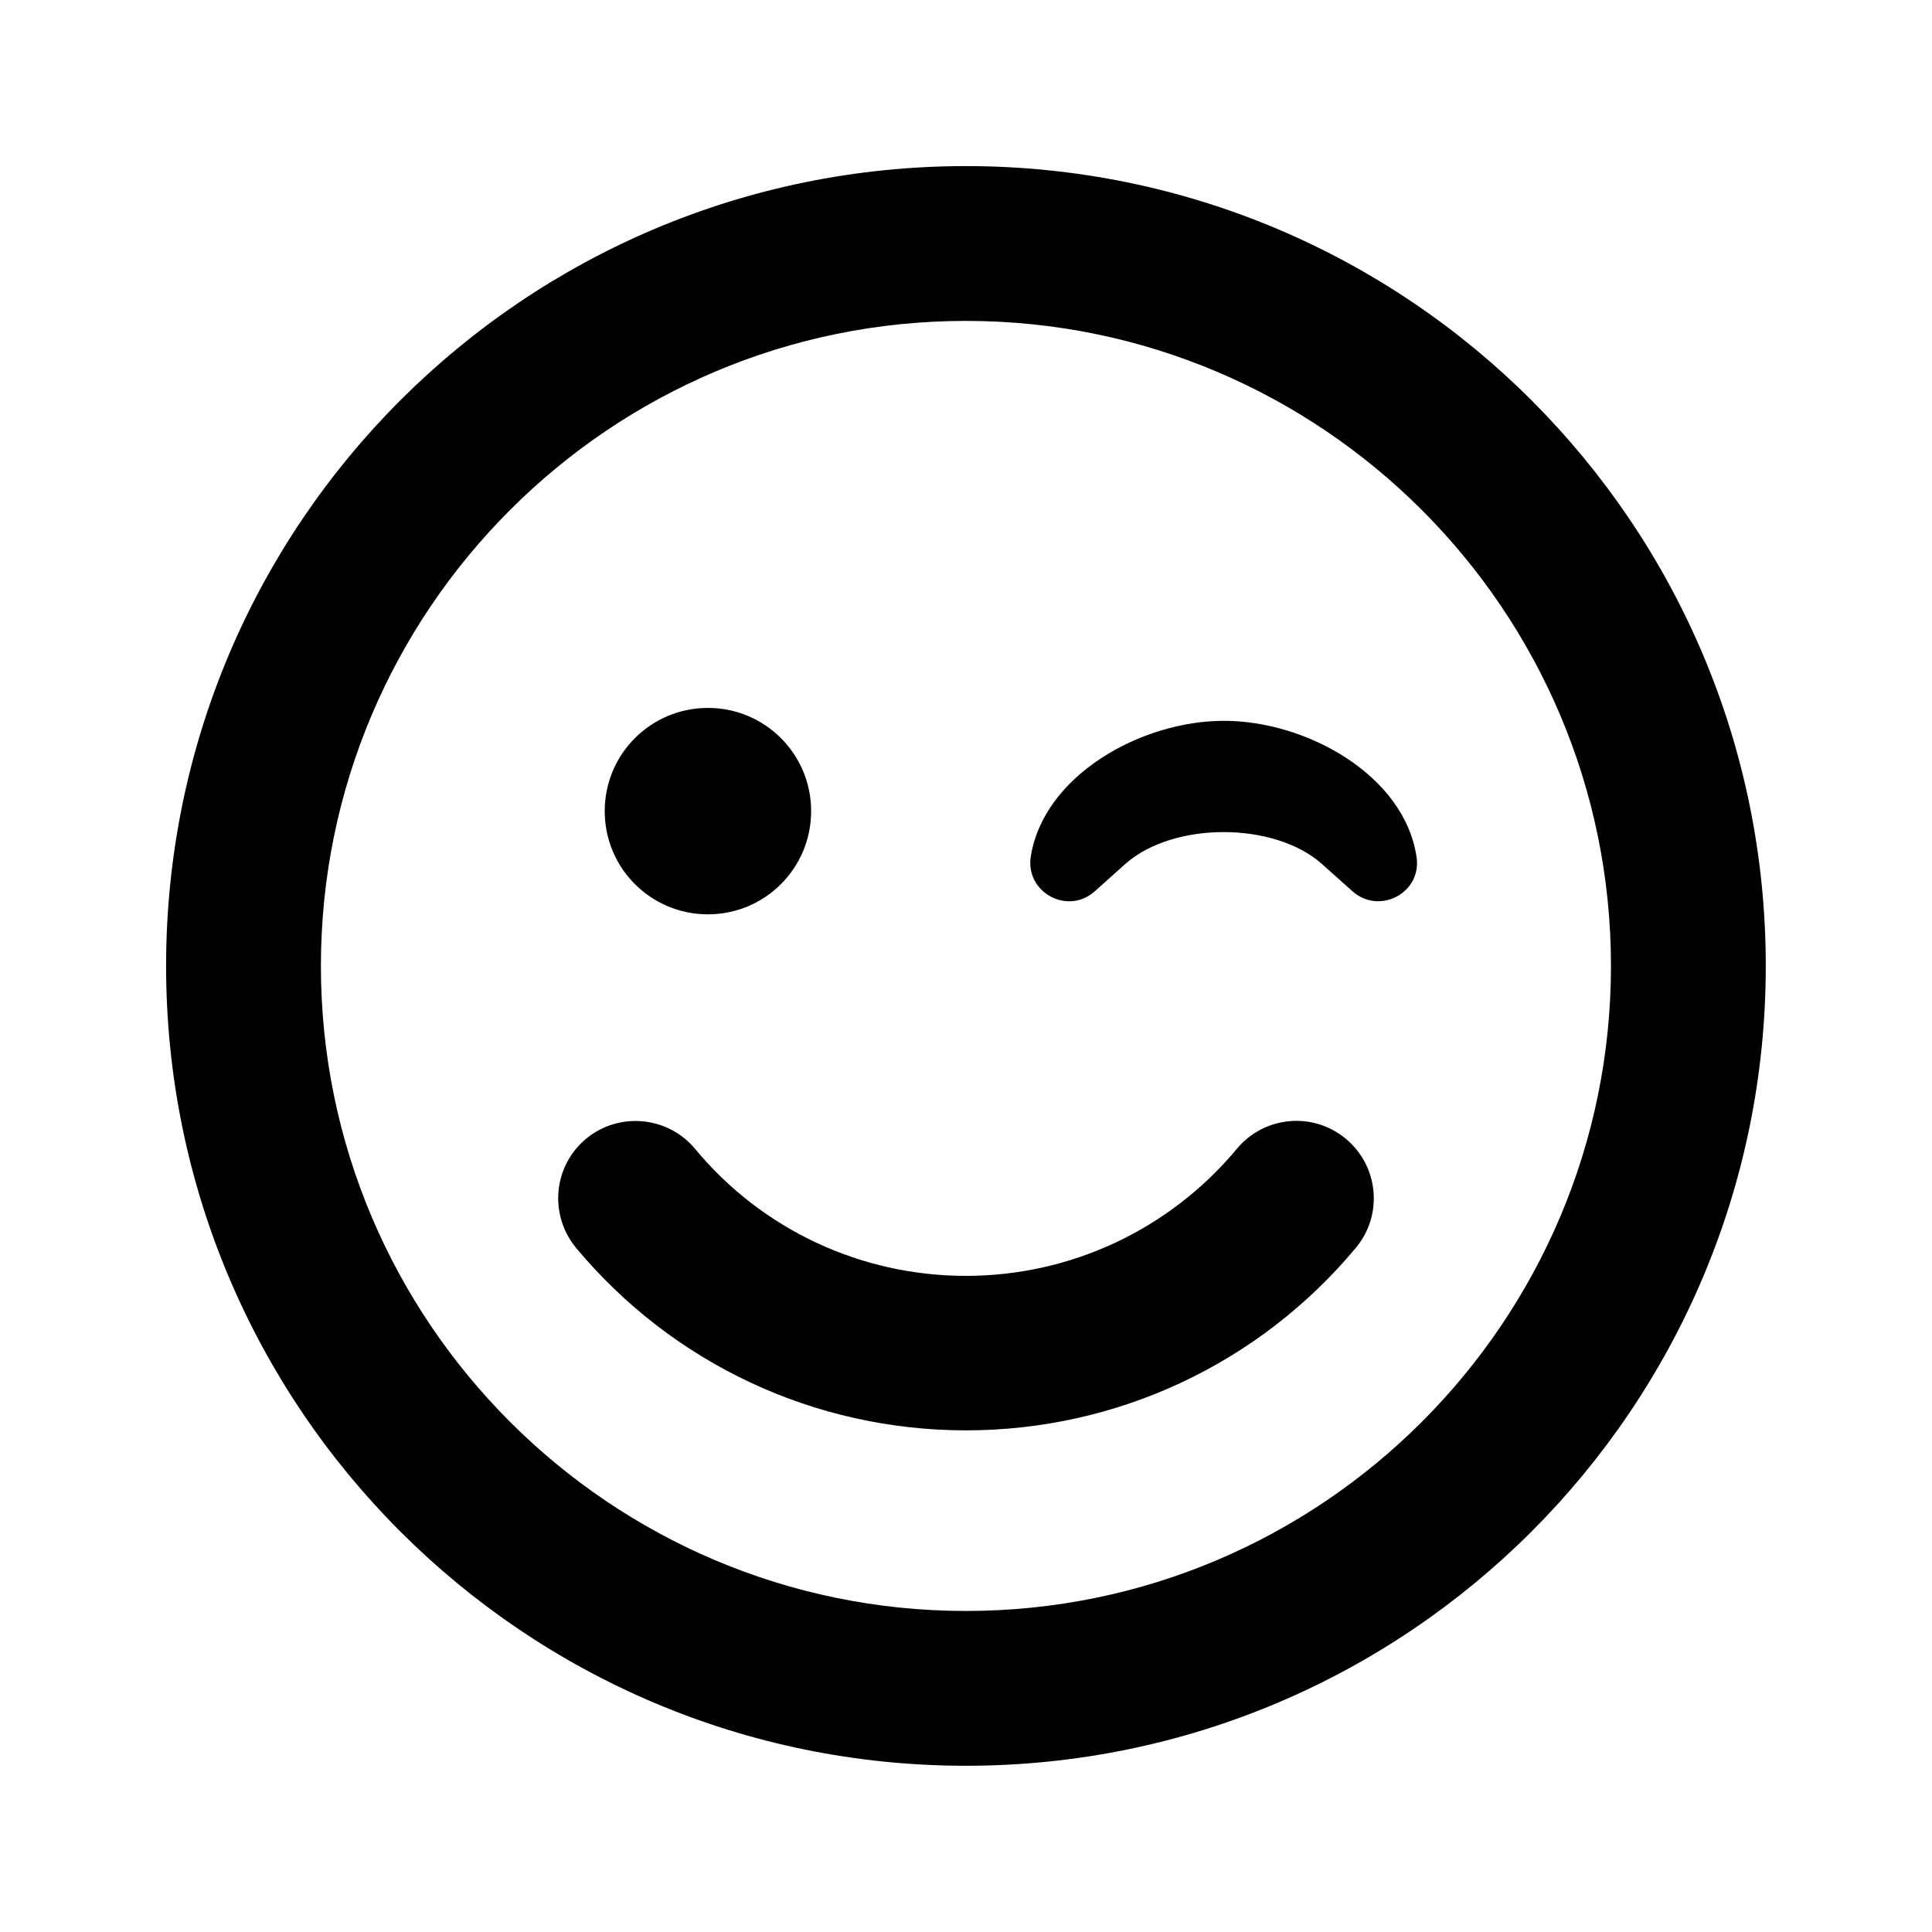 <svg xmlns="http://www.w3.org/2000/svg" width="100%" height="100%" viewBox="0 0 599.04 599.04"><path fill="currentColor" d="M299.5 51.5c137 0 248 111 248 248s-111 248-248 248-248-111-248-248 111-248 248-248zM299.5 499.5c110.3 0 200-89.7 200-200s-89.7-200-200-200-200 89.7-200 200 89.7 200 200 200zM417.3 353.1c10.2 8.5 11.6 23.6 3.1 33.8-30 36-74.1 56.6-120.9 56.6s-90.9-20.6-120.9-56.6c-8.4-10.2-7.1-25.3 3.1-33.8 10.1-8.4 25.3-7.1 33.8 3.1 20.8 25.1 51.5 39.4 84 39.4s63.2-14.4 84-39.4c8.5-10.2 23.6-11.6 33.8-3.1zM219.5 283.5c-17.7 0-32-14.3-32-32s14.3-32 32-32 32 14.3 32 32-14.3 32-32 32zM379.5 223.5c25.7 0 55.9 16.9 59.7 42.1 1.8 11.1-11.3 18.2-19.8 10.8l-9.5-8.5c-14.8-13.2-46.2-13.2-61 0l-9.5 8.5c-8.3 7.4-21.5 0.4-19.8-10.8 4-25.2 34.2-42.1 59.9-42.1z" /></svg>